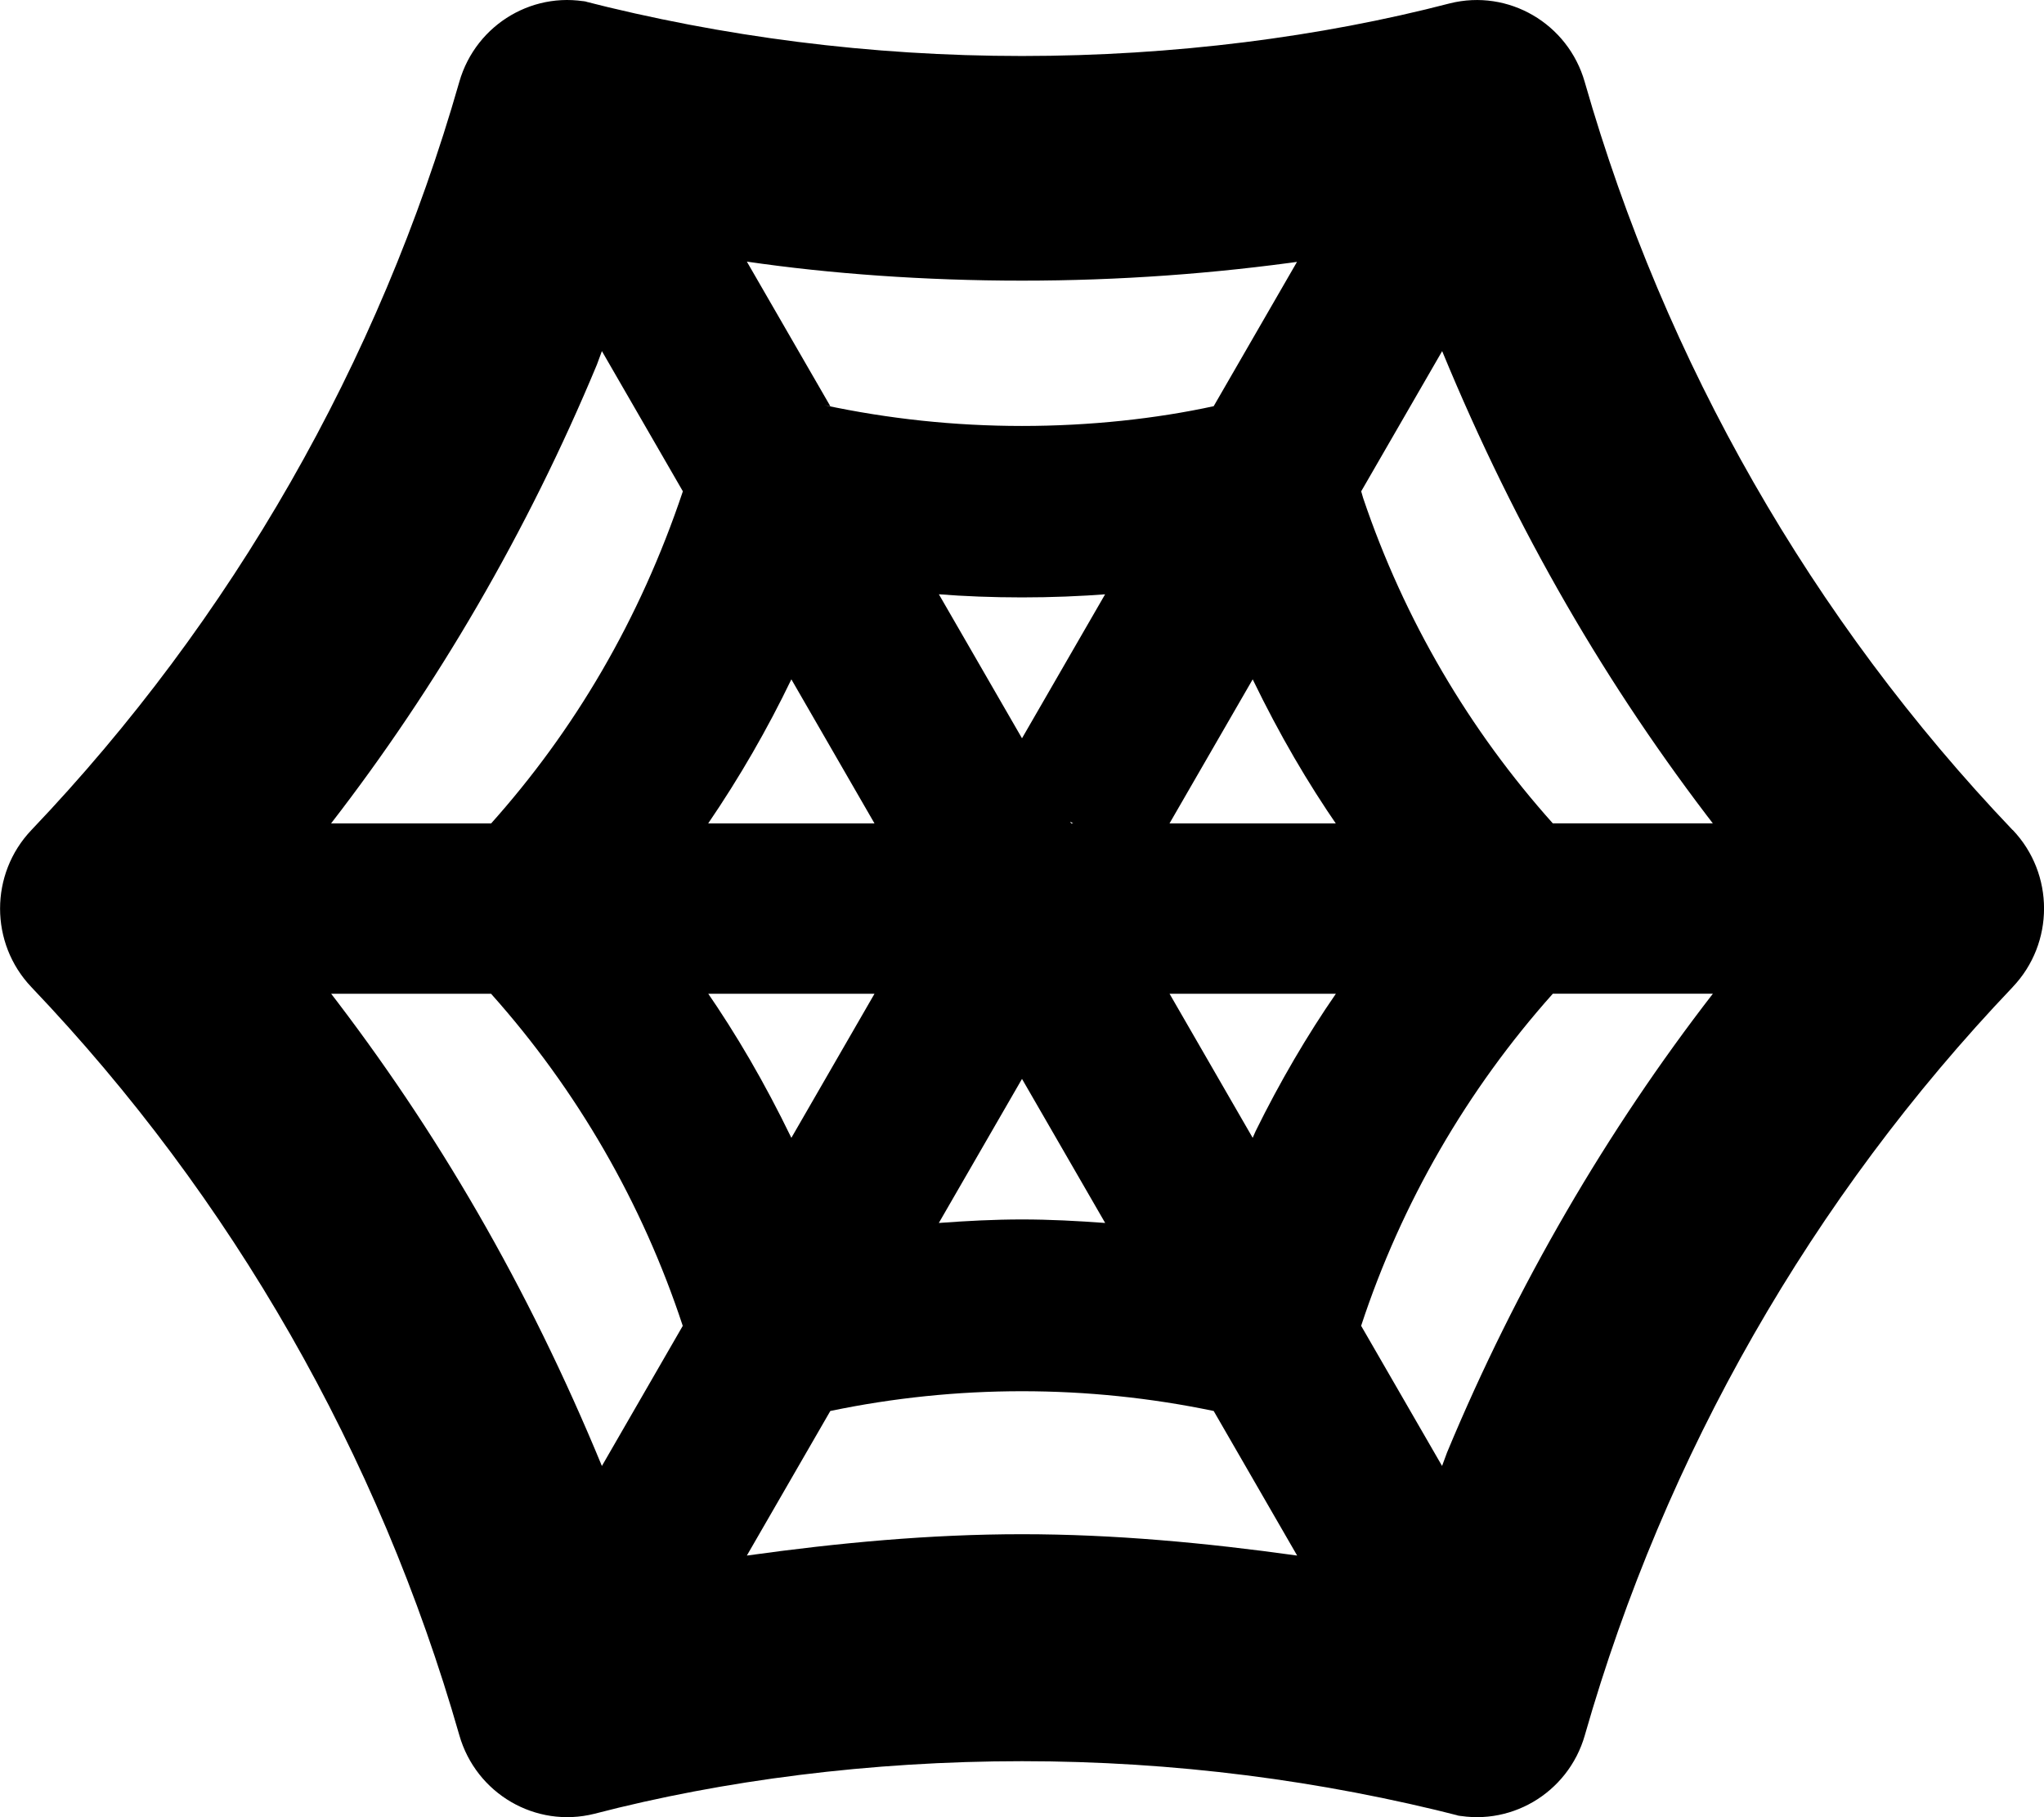 <!-- Generated by IcoMoon.io -->
<svg version="1.1" xmlns="http://www.w3.org/2000/svg" width="36" height="32" viewBox="0 0 36 32">
<title>spider-web-solid</title>
<path d="M35.447 14.616c-3.534-3.707-6.12-8.227-7.535-13.169l-0.001-0.004c-0.295-1.030-1.344-1.641-2.375-1.384l-0.004 0.001c-2.261 0.588-4.857 0.926-7.532 0.926s-5.271-0.338-7.748-0.973l0.216 0.047-0.004-0.001c-1.031-0.258-2.080 0.354-2.375 1.384l-0.001 0.004c-1.414 4.942-4.001 9.462-7.534 13.169-0.737 0.773-0.737 1.995 0 2.768 3.534 3.707 6.12 8.227 7.535 13.169l0.001 0.004c0.295 1.030 1.344 1.641 2.375 1.384l0.004-0.001c2.261-0.588 4.857-0.926 7.532-0.926s5.271 0.338 7.748 0.973l-0.215-0.047 0.004 0.001c1.031 0.257 2.080-0.354 2.375-1.384l0.002-0.008c1.414-4.94 3.999-9.457 7.531-13.164l0.002-0.003c0.737-0.773 0.737-1.995 0-2.768zM22.846 4.607l-1.47 2.546c-1.015 0.221-2.181 0.348-3.376 0.348s-2.361-0.127-3.485-0.367l0.109 0.019-1.47-2.546c1.456 0.213 3.137 0.335 4.846 0.335s3.39-0.122 5.034-0.357l-0.188 0.022zM18 13.001l-1.464-2.536c0.438 0.035 0.949 0.055 1.464 0.055s1.026-0.020 1.531-0.059l-0.067 0.004-1.464 2.536zM18.902 14.5h-0.036l-0.018-0.031 0.054 0.031zM18 18.999l1.465 2.537c-0.488-0.036-0.976-0.062-1.465-0.062s-0.977 0.026-1.465 0.062l1.465-2.537zM13.938 11.963l1.464 2.537h-2.929c0.551-0.808 1.041-1.656 1.465-2.537zM10.601 25.816c-1.31-3.176-2.912-5.917-4.832-8.399l0.061 0.083h2.819c1.514 1.694 2.666 3.69 3.376 5.848l-1.425 2.469zM8.65 14.5h-2.819c1.858-2.4 3.46-5.14 4.682-8.079l0.088-0.238 1.426 2.469c-0.759 2.263-1.911 4.212-3.39 5.863l0.014-0.016zM15.402 17.5l-1.464 2.537c-0.477-0.983-0.964-1.814-1.508-2.603l0.043 0.066h2.929zM18 27.017c-1.622 0-3.239 0.152-4.846 0.376l1.47-2.546c2.224-0.464 4.528-0.464 6.752 0l1.47 2.546c-1.608-0.224-3.224-0.376-4.846-0.376zM22.063 20.037l-1.464-2.537h2.929c-0.5 0.723-0.988 1.554-1.414 2.421l-0.051 0.116zM20.598 14.5l1.465-2.537c0.477 0.983 0.964 1.814 1.508 2.603l-0.043-0.066h-2.93zM25.399 25.816l-1.426-2.469c0.709-2.157 1.863-4.153 3.376-5.848h2.819c-1.858 2.4-3.46 5.14-4.682 8.079l-0.088 0.238zM27.35 14.5c-1.465-1.635-2.618-3.584-3.342-5.731l-0.034-0.117 1.426-2.469c1.31 3.176 2.912 5.917 4.831 8.399l-0.061-0.083h-2.819z"></path>
</svg>
